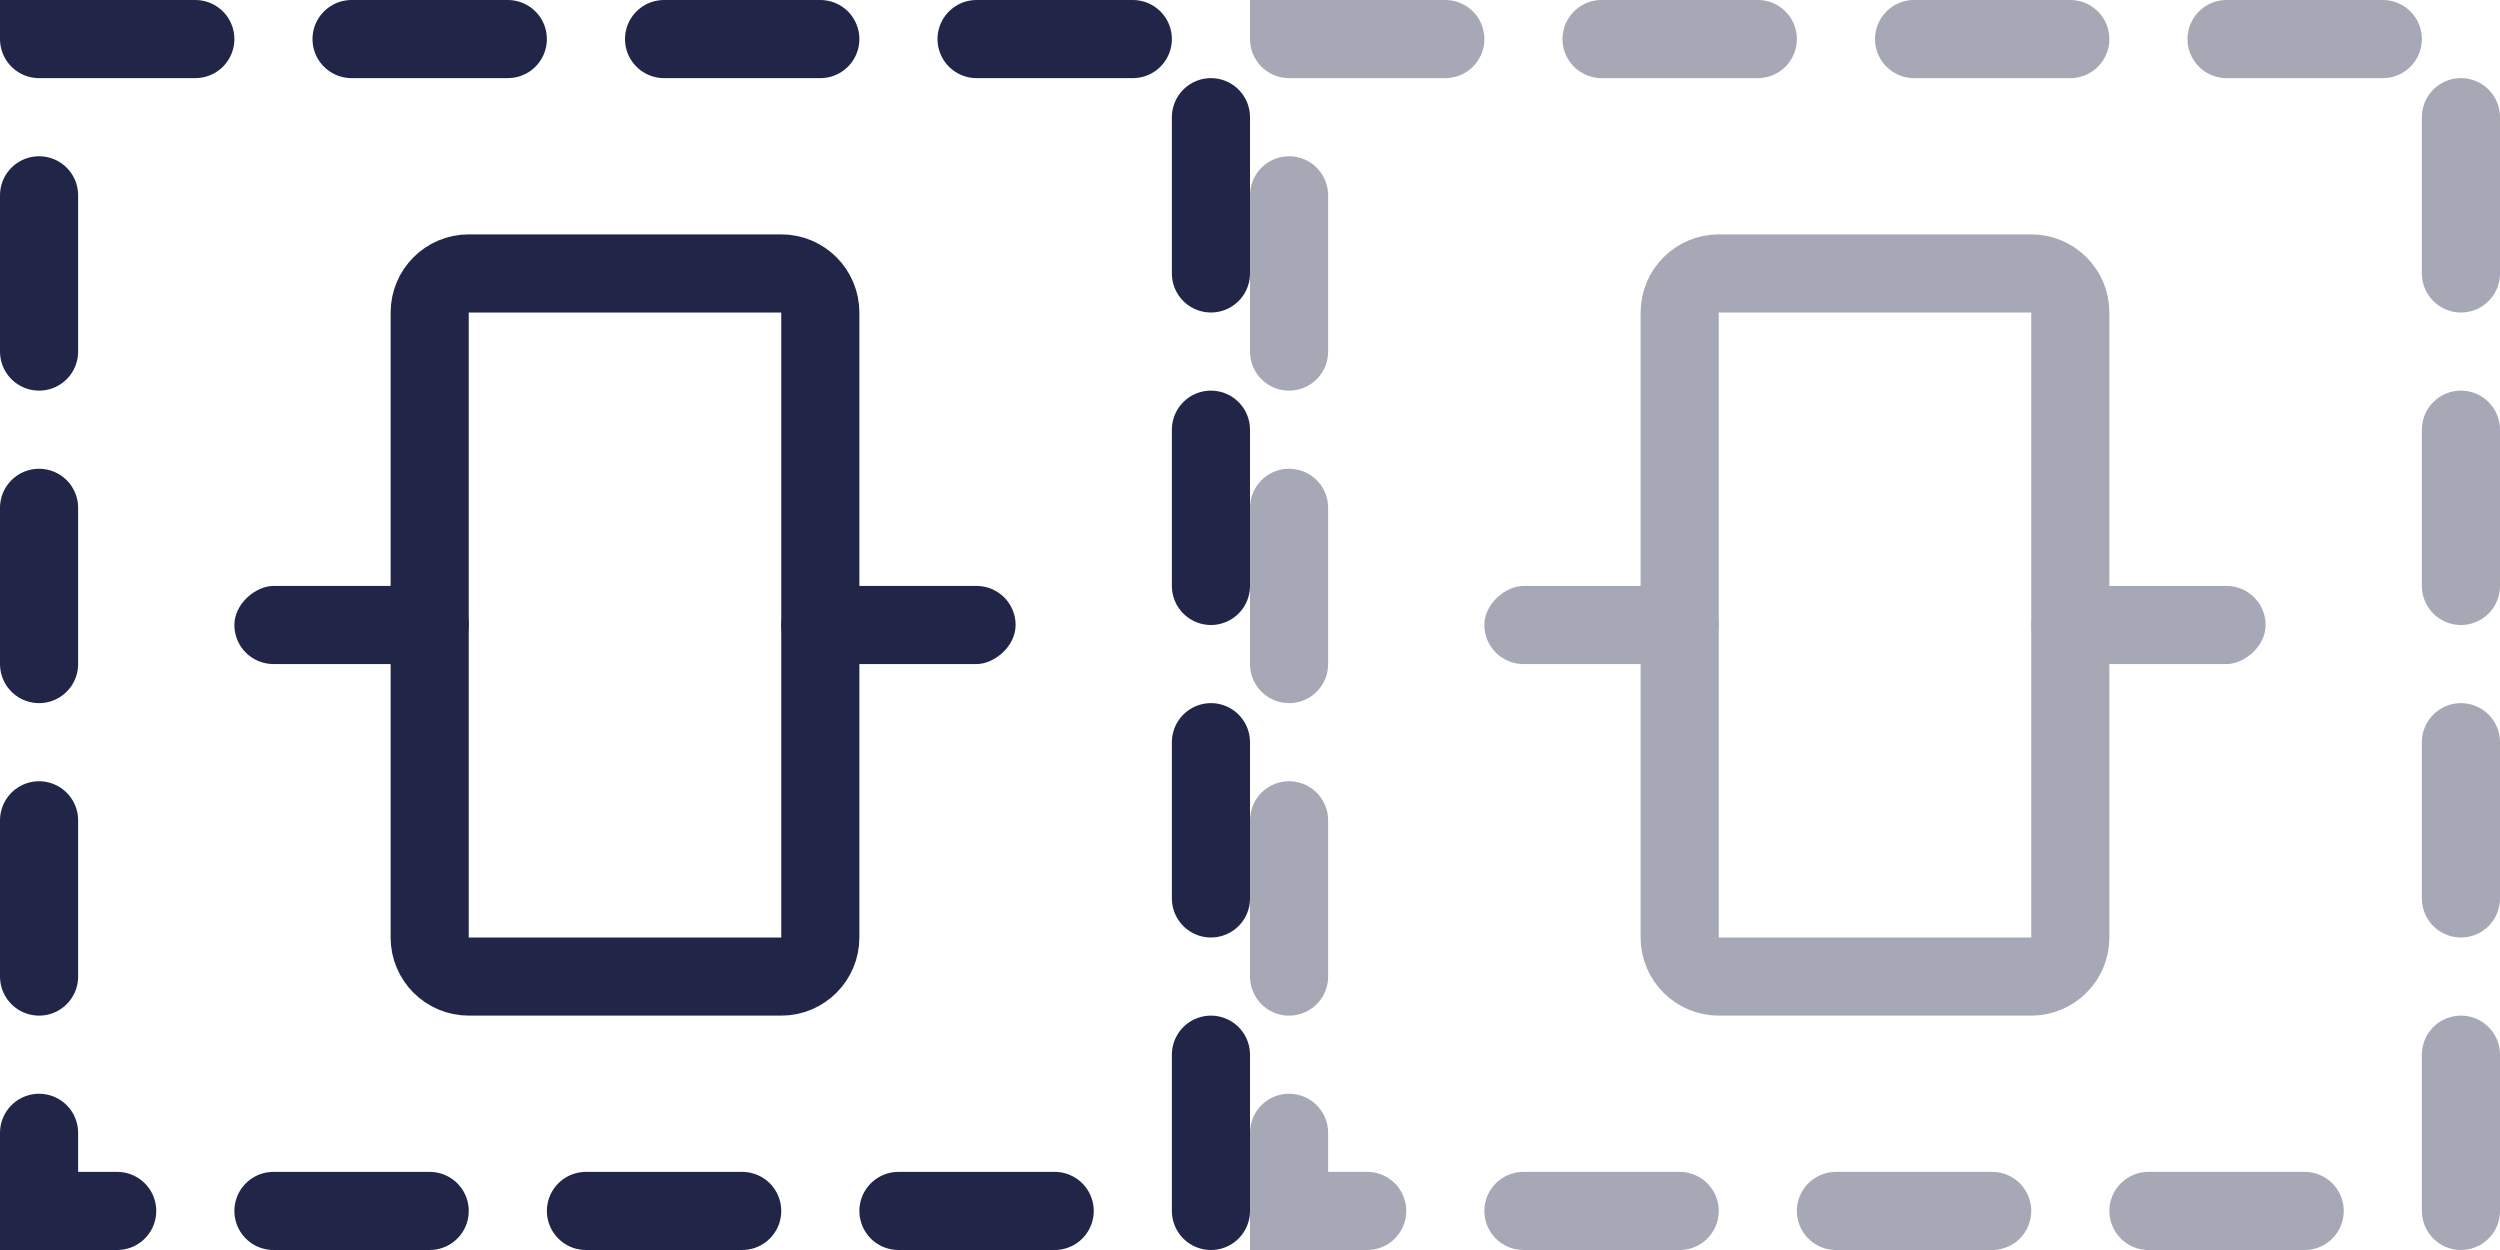 <svg width="32" height="16" viewBox="0 0 32 16" fill="none" xmlns="http://www.w3.org/2000/svg">
<rect x="13" y="7.5" width="1" height="3" rx="0.5" transform="rotate(90 13 7.5)" fill="#212648"/>
<rect x="6" y="7.5" width="1" height="3" rx="0.5" transform="rotate(90 6 7.5)" fill="#212648"/>
<path d="M5.5 12L5.5 4C5.5 3.724 5.724 3.5 6 3.5L10 3.5C10.276 3.5 10.5 3.724 10.5 4L10.5 12C10.5 12.276 10.276 12.5 10 12.5L6 12.5C5.724 12.5 5.5 12.276 5.5 12Z" stroke="#212648"/>
<path d="M0.5 0.5H15.5V15.5H0.5V0.5Z" stroke="#212648" stroke-linecap="round" stroke-dasharray="2 2"/>
<g opacity="0.4">
<rect x="29" y="7.5" width="1" height="3" rx="0.5" transform="rotate(90 29 7.5)" fill="#212648"/>
<rect x="22" y="7.5" width="1" height="3" rx="0.5" transform="rotate(90 22 7.5)" fill="#212648"/>
<path d="M21.5 12L21.5 4C21.5 3.724 21.724 3.5 22 3.5L26 3.5C26.276 3.5 26.5 3.724 26.5 4L26.5 12C26.5 12.276 26.276 12.5 26 12.5L22 12.5C21.724 12.5 21.5 12.276 21.5 12Z" stroke="#212648"/>
<path d="M16.5 0.5H31.5V15.5H16.5V0.5Z" stroke="#212648" stroke-linecap="round" stroke-dasharray="2 2"/>
</g>
</svg>
